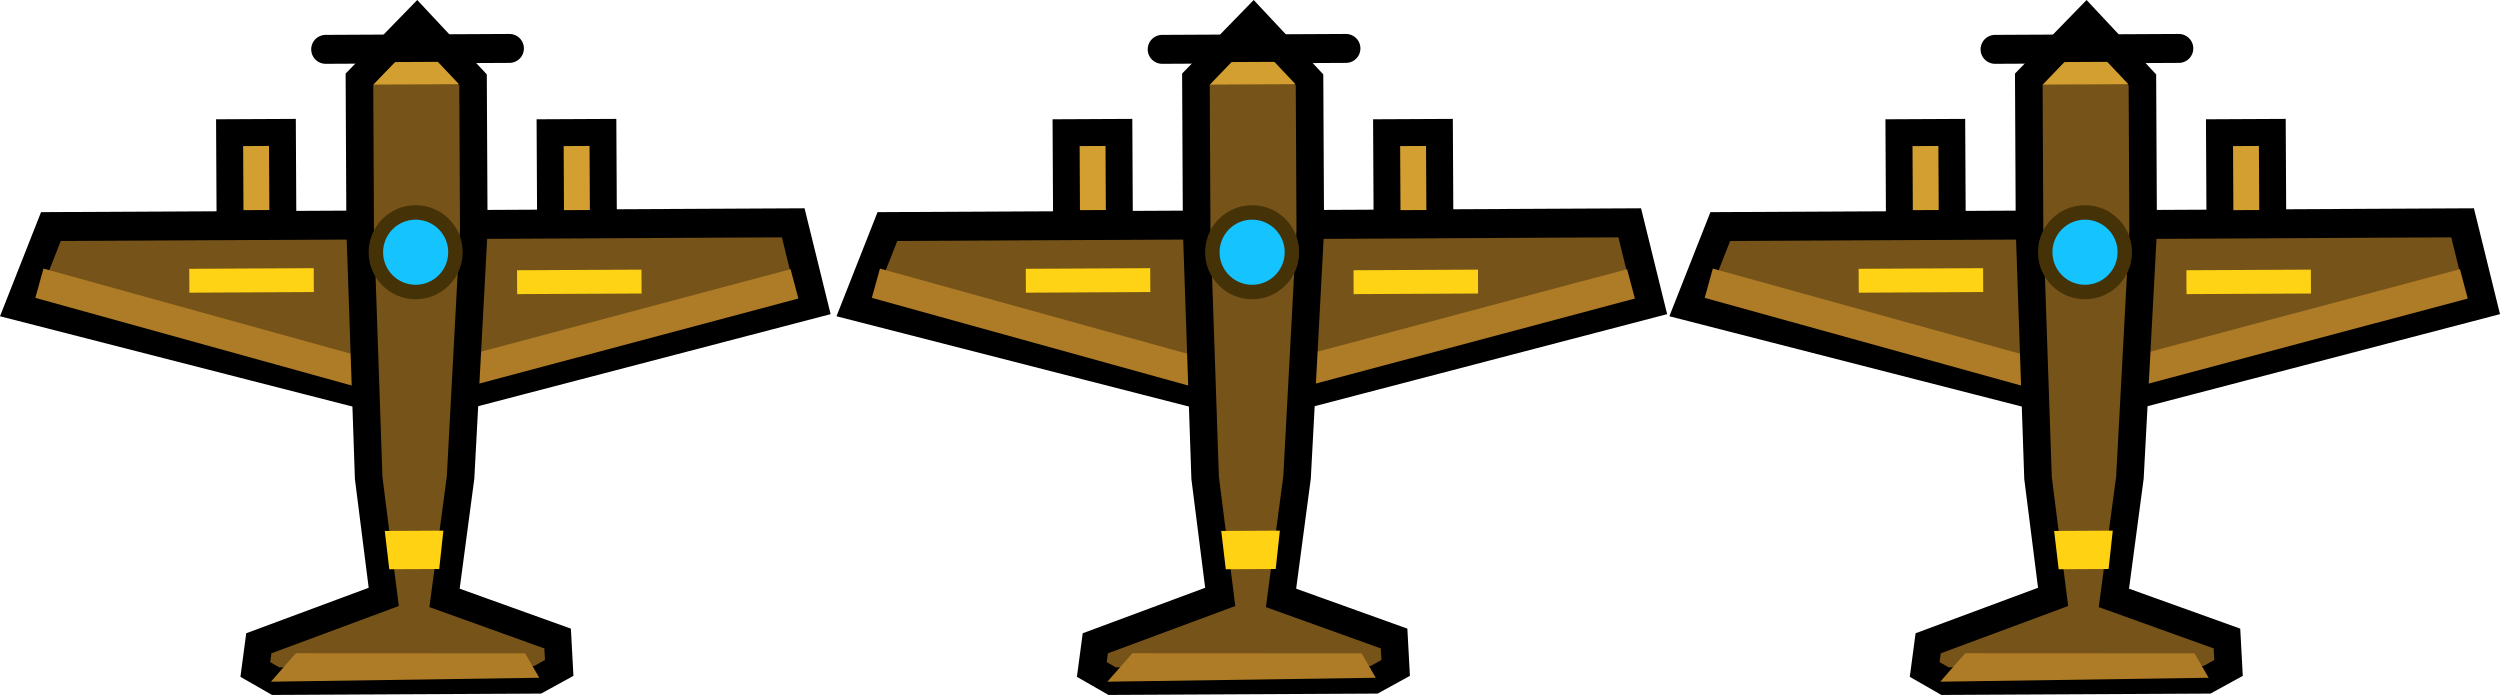 <svg version="1.1" xmlns="http://www.w3.org/2000/svg" xmlns:xlink="http://www.w3.org/1999/xlink" width="172.767" height="48.025" viewBox="0,0,172.767,48.025"><g transform="translate(-211.229,-155.755)"><g data-paper-data="{&quot;isPaintingLayer&quot;:true}" fill-rule="nonzero" stroke-linejoin="miter" stroke-miterlimit="10" stroke-dasharray="" stroke-dashoffset="0" style="mix-blend-mode: normal"><path d="M214.747,171.412l51.299,-0.259l1.378,5.593l-23.819,6.22l-7.3,0.037l-23.731,-6.08z" fill="#765319" stroke="#000000" stroke-width="2" stroke-linecap="round"/><path d="M237.619,182.975l-23.948,-6.635l0.561,-2.024l23.948,6.635z" fill="#ae7b26" stroke="none" stroke-width="1" stroke-linecap="butt"/><path d="M241.851,180.755l24.012,-6.397l0.541,2.029l-24.012,6.397z" fill="#ae7b26" stroke="none" stroke-width="1" stroke-linecap="butt"/><path d="M236.069,161.223l3.979,-4.087l3.871,4.138l0.052,10.393l-0.914,17.086l-1.108,8.32l7.814,2.808l0.11,2.033l-1.496,0.821l-18.1,0.091l-1.404,-0.806l0.241,-1.809l8.634,-3.207l-1.042,-8.219l-0.587,-17.169z" fill="#765319" stroke="#000000" stroke-width="1.906" stroke-linecap="round"/><path d="M227.096,164.924l3.65,-0.018l0.032,6.289l-3.65,0.018z" fill="#d29f30" stroke="#000000" stroke-width="1.861" stroke-linecap="butt"/><path d="M249.246,164.924l3.65,-0.018l0.032,6.289l-3.65,0.018z" fill="#d29f30" stroke="#000000" stroke-width="1.861" stroke-linecap="butt"/><path d="M231.677,200.897l15.844,0.009l0.975,1.687l-18.547,0.272z" fill="#ae7b26" stroke="none" stroke-width="1.433" stroke-linecap="round"/><path d="M246.959,174.431l8.6,-0.043l0.008,1.65l-8.6,0.043z" fill="#ffd315" stroke="none" stroke-width="0.947" stroke-linecap="butt"/><path d="M224.309,174.331l8.6,-0.043l0.008,1.65l-8.6,0.043z" fill="#ffd315" stroke="none" stroke-width="0.947" stroke-linecap="butt"/><path d="M239.766,170.112c0.697,-0.004 1.33,0.321 1.79,0.848c0.459,0.528 0.746,1.257 0.75,2.064c0.004,0.807 -0.276,1.54 -0.729,2.072c-0.455,0.531 -1.084,0.863 -1.781,0.866c-0.697,0.004 -1.33,-0.321 -1.79,-0.848c-0.459,-0.528 -0.746,-1.257 -0.75,-2.064c-0.004,-0.807 0.276,-1.539 0.729,-2.072c0.455,-0.531 1.084,-0.863 1.781,-0.866z" fill="#15c4ff" stroke="none" stroke-width="0.968" stroke-linecap="butt"/><path d="M237.819,192.447l4.05,-0.021l-0.287,2.651l-3.45,0.017z" fill="#ffd214" stroke="none" stroke-width="1" stroke-linecap="round"/><path d="M246.435,159.101l-12.7,0.064" fill="none" stroke="#000000" stroke-width="2" stroke-linecap="round"/><path d="M238.536,160.043l2.95,-0.015l1.458,1.543l-5.9,0.03z" fill="#d29f30" stroke="none" stroke-width="1" stroke-linecap="round"/><path d="M239.939,170.435c0.759,-0.004 1.448,0.301 1.948,0.796c0.5,0.495 0.812,1.181 0.816,1.94c0.004,0.759 -0.301,1.448 -0.796,1.948c-0.495,0.5 -1.181,0.812 -1.94,0.816c-0.759,0.004 -1.448,-0.301 -1.948,-0.796c-0.5,-0.495 -0.812,-1.181 -0.816,-1.94c-0.004,-0.759 0.301,-1.448 0.796,-1.948c0.495,-0.5 1.181,-0.812 1.94,-0.816z" fill="none" stroke="#463207" stroke-width="1" stroke-linecap="butt"/><path d="M272.555,171.412l51.299,-0.259l1.378,5.593l-23.819,6.22l-7.3,0.037l-23.731,-6.08z" fill="#765319" stroke="#000000" stroke-width="2" stroke-linecap="round"/><path d="M295.426,182.975l-23.948,-6.635l0.561,-2.024l23.948,6.635z" fill="#ae7b26" stroke="none" stroke-width="1" stroke-linecap="butt"/><path d="M299.659,180.755l24.012,-6.397l0.541,2.029l-24.012,6.397z" fill="#ae7b26" stroke="none" stroke-width="1" stroke-linecap="butt"/><path d="M293.876,161.223l3.979,-4.087l3.871,4.138l0.052,10.393l-0.914,17.086l-1.108,8.32l7.814,2.808l0.11,2.033l-1.496,0.821l-18.1,0.091l-1.404,-0.806l0.241,-1.809l8.634,-3.207l-1.042,-8.219l-0.587,-17.169z" fill="#765319" stroke="#000000" stroke-width="1.906" stroke-linecap="round"/><path d="M284.904,164.924l3.65,-0.018l0.032,6.289l-3.65,0.018z" fill="#d29f30" stroke="#000000" stroke-width="1.861" stroke-linecap="butt"/><path d="M307.054,164.924l3.65,-0.018l0.032,6.289l-3.65,0.018z" fill="#d29f30" stroke="#000000" stroke-width="1.861" stroke-linecap="butt"/><path d="M289.484,200.897l15.844,0.009l0.975,1.687l-18.547,0.272z" fill="#ae7b26" stroke="none" stroke-width="1.433" stroke-linecap="round"/><path d="M304.767,174.431l8.6,-0.043l0.008,1.65l-8.6,0.043z" fill="#ffd315" stroke="none" stroke-width="0.947" stroke-linecap="butt"/><path d="M282.117,174.331l8.6,-0.043l0.008,1.65l-8.6,0.043z" fill="#ffd315" stroke="none" stroke-width="0.947" stroke-linecap="butt"/><path d="M297.574,170.112c0.697,-0.004 1.33,0.321 1.79,0.848c0.459,0.528 0.746,1.257 0.75,2.064c0.004,0.807 -0.276,1.54 -0.729,2.072c-0.455,0.531 -1.084,0.863 -1.781,0.866c-0.697,0.004 -1.33,-0.321 -1.79,-0.848c-0.459,-0.528 -0.746,-1.257 -0.75,-2.064c-0.004,-0.807 0.276,-1.539 0.729,-2.072c0.455,-0.531 1.084,-0.863 1.781,-0.866z" fill="#15c4ff" stroke="none" stroke-width="0.968" stroke-linecap="butt"/><path d="M295.626,192.447l4.05,-0.021l-0.287,2.651l-3.45,0.017z" fill="#ffd214" stroke="none" stroke-width="1" stroke-linecap="round"/><path d="M291.543,159.165l12.7,-0.064" fill="none" stroke="#000000" stroke-width="2" stroke-linecap="round"/><path d="M296.344,160.043l2.95,-0.015l1.458,1.543l-5.9,0.03z" fill="#d29f30" stroke="none" stroke-width="1" stroke-linecap="round"/><path d="M297.746,170.435c0.759,-0.004 1.448,0.301 1.948,0.796c0.5,0.495 0.812,1.181 0.816,1.94c0.004,0.759 -0.301,1.448 -0.796,1.948c-0.495,0.5 -1.181,0.812 -1.94,0.816c-0.759,0.004 -1.448,-0.301 -1.948,-0.796c-0.5,-0.495 -0.812,-1.181 -0.816,-1.94c-0.004,-0.759 0.301,-1.448 0.796,-1.948c0.495,-0.5 1.181,-0.812 1.94,-0.816z" fill="none" stroke="#463207" stroke-width="1" stroke-linecap="butt"/><path d="M330.112,171.412l51.299,-0.259l1.378,5.593l-23.819,6.22l-7.3,0.037l-23.731,-6.08z" fill="#765319" stroke="#000000" stroke-width="2" stroke-linecap="round"/><path d="M352.983,182.975l-23.948,-6.635l0.561,-2.024l23.948,6.635z" fill="#ae7b26" stroke="none" stroke-width="1" stroke-linecap="butt"/><path d="M357.216,180.755l24.012,-6.397l0.541,2.029l-24.012,6.397z" fill="#ae7b26" stroke="none" stroke-width="1" stroke-linecap="butt"/><path d="M351.433,161.223l3.979,-4.087l3.871,4.138l0.052,10.393l-0.914,17.086l-1.108,8.32l7.814,2.808l0.11,2.033l-1.496,0.821l-18.1,0.091l-1.404,-0.806l0.241,-1.809l8.634,-3.207l-1.042,-8.219l-0.587,-17.169z" fill="#765319" stroke="#000000" stroke-width="1.906" stroke-linecap="round"/><path d="M342.461,164.924l3.65,-0.018l0.032,6.289l-3.65,0.018z" fill="#d29f30" stroke="#000000" stroke-width="1.861" stroke-linecap="butt"/><path d="M364.611,164.924l3.65,-0.018l0.032,6.289l-3.65,0.018z" fill="#d29f30" stroke="#000000" stroke-width="1.861" stroke-linecap="butt"/><path d="M347.041,200.897l15.844,0.009l0.975,1.687l-18.547,0.272z" fill="#ae7b26" stroke="none" stroke-width="1.433" stroke-linecap="round"/><path d="M362.324,174.431l8.6,-0.043l0.008,1.65l-8.6,0.043z" fill="#ffd315" stroke="none" stroke-width="0.947" stroke-linecap="butt"/><path d="M339.674,174.331l8.6,-0.043l0.008,1.65l-8.6,0.043z" fill="#ffd315" stroke="none" stroke-width="0.947" stroke-linecap="butt"/><path d="M355.131,170.112c0.697,-0.004 1.33,0.321 1.79,0.848c0.459,0.528 0.746,1.257 0.75,2.064c0.004,0.807 -0.276,1.54 -0.729,2.072c-0.455,0.531 -1.084,0.863 -1.781,0.866c-0.697,0.004 -1.33,-0.321 -1.79,-0.848c-0.459,-0.528 -0.746,-1.257 -0.75,-2.064c-0.004,-0.807 0.276,-1.539 0.729,-2.072c0.455,-0.531 1.084,-0.863 1.781,-0.866z" fill="#15c4ff" stroke="none" stroke-width="0.968" stroke-linecap="butt"/><path d="M353.184,192.447l4.05,-0.021l-0.287,2.651l-3.45,0.017z" fill="#ffd214" stroke="none" stroke-width="1" stroke-linecap="round"/><path d="M349.1,159.165l12.7,-0.064" fill="none" stroke="#000000" stroke-width="2" stroke-linecap="round"/><path d="M353.901,160.043l2.95,-0.015l1.458,1.543l-5.9,0.03z" fill="#d29f30" stroke="none" stroke-width="1" stroke-linecap="round"/><path d="M355.303,170.435c0.759,-0.004 1.448,0.301 1.948,0.796c0.5,0.495 0.812,1.181 0.816,1.94c0.004,0.759 -0.301,1.448 -0.796,1.948c-0.495,0.5 -1.181,0.812 -1.94,0.816c-0.759,0.004 -1.448,-0.301 -1.948,-0.796c-0.5,-0.495 -0.812,-1.181 -0.816,-1.94c-0.004,-0.759 0.301,-1.448 0.796,-1.948c0.495,-0.5 1.181,-0.812 1.94,-0.816z" fill="none" stroke="#463207" stroke-width="1" stroke-linecap="butt"/></g></g></svg>